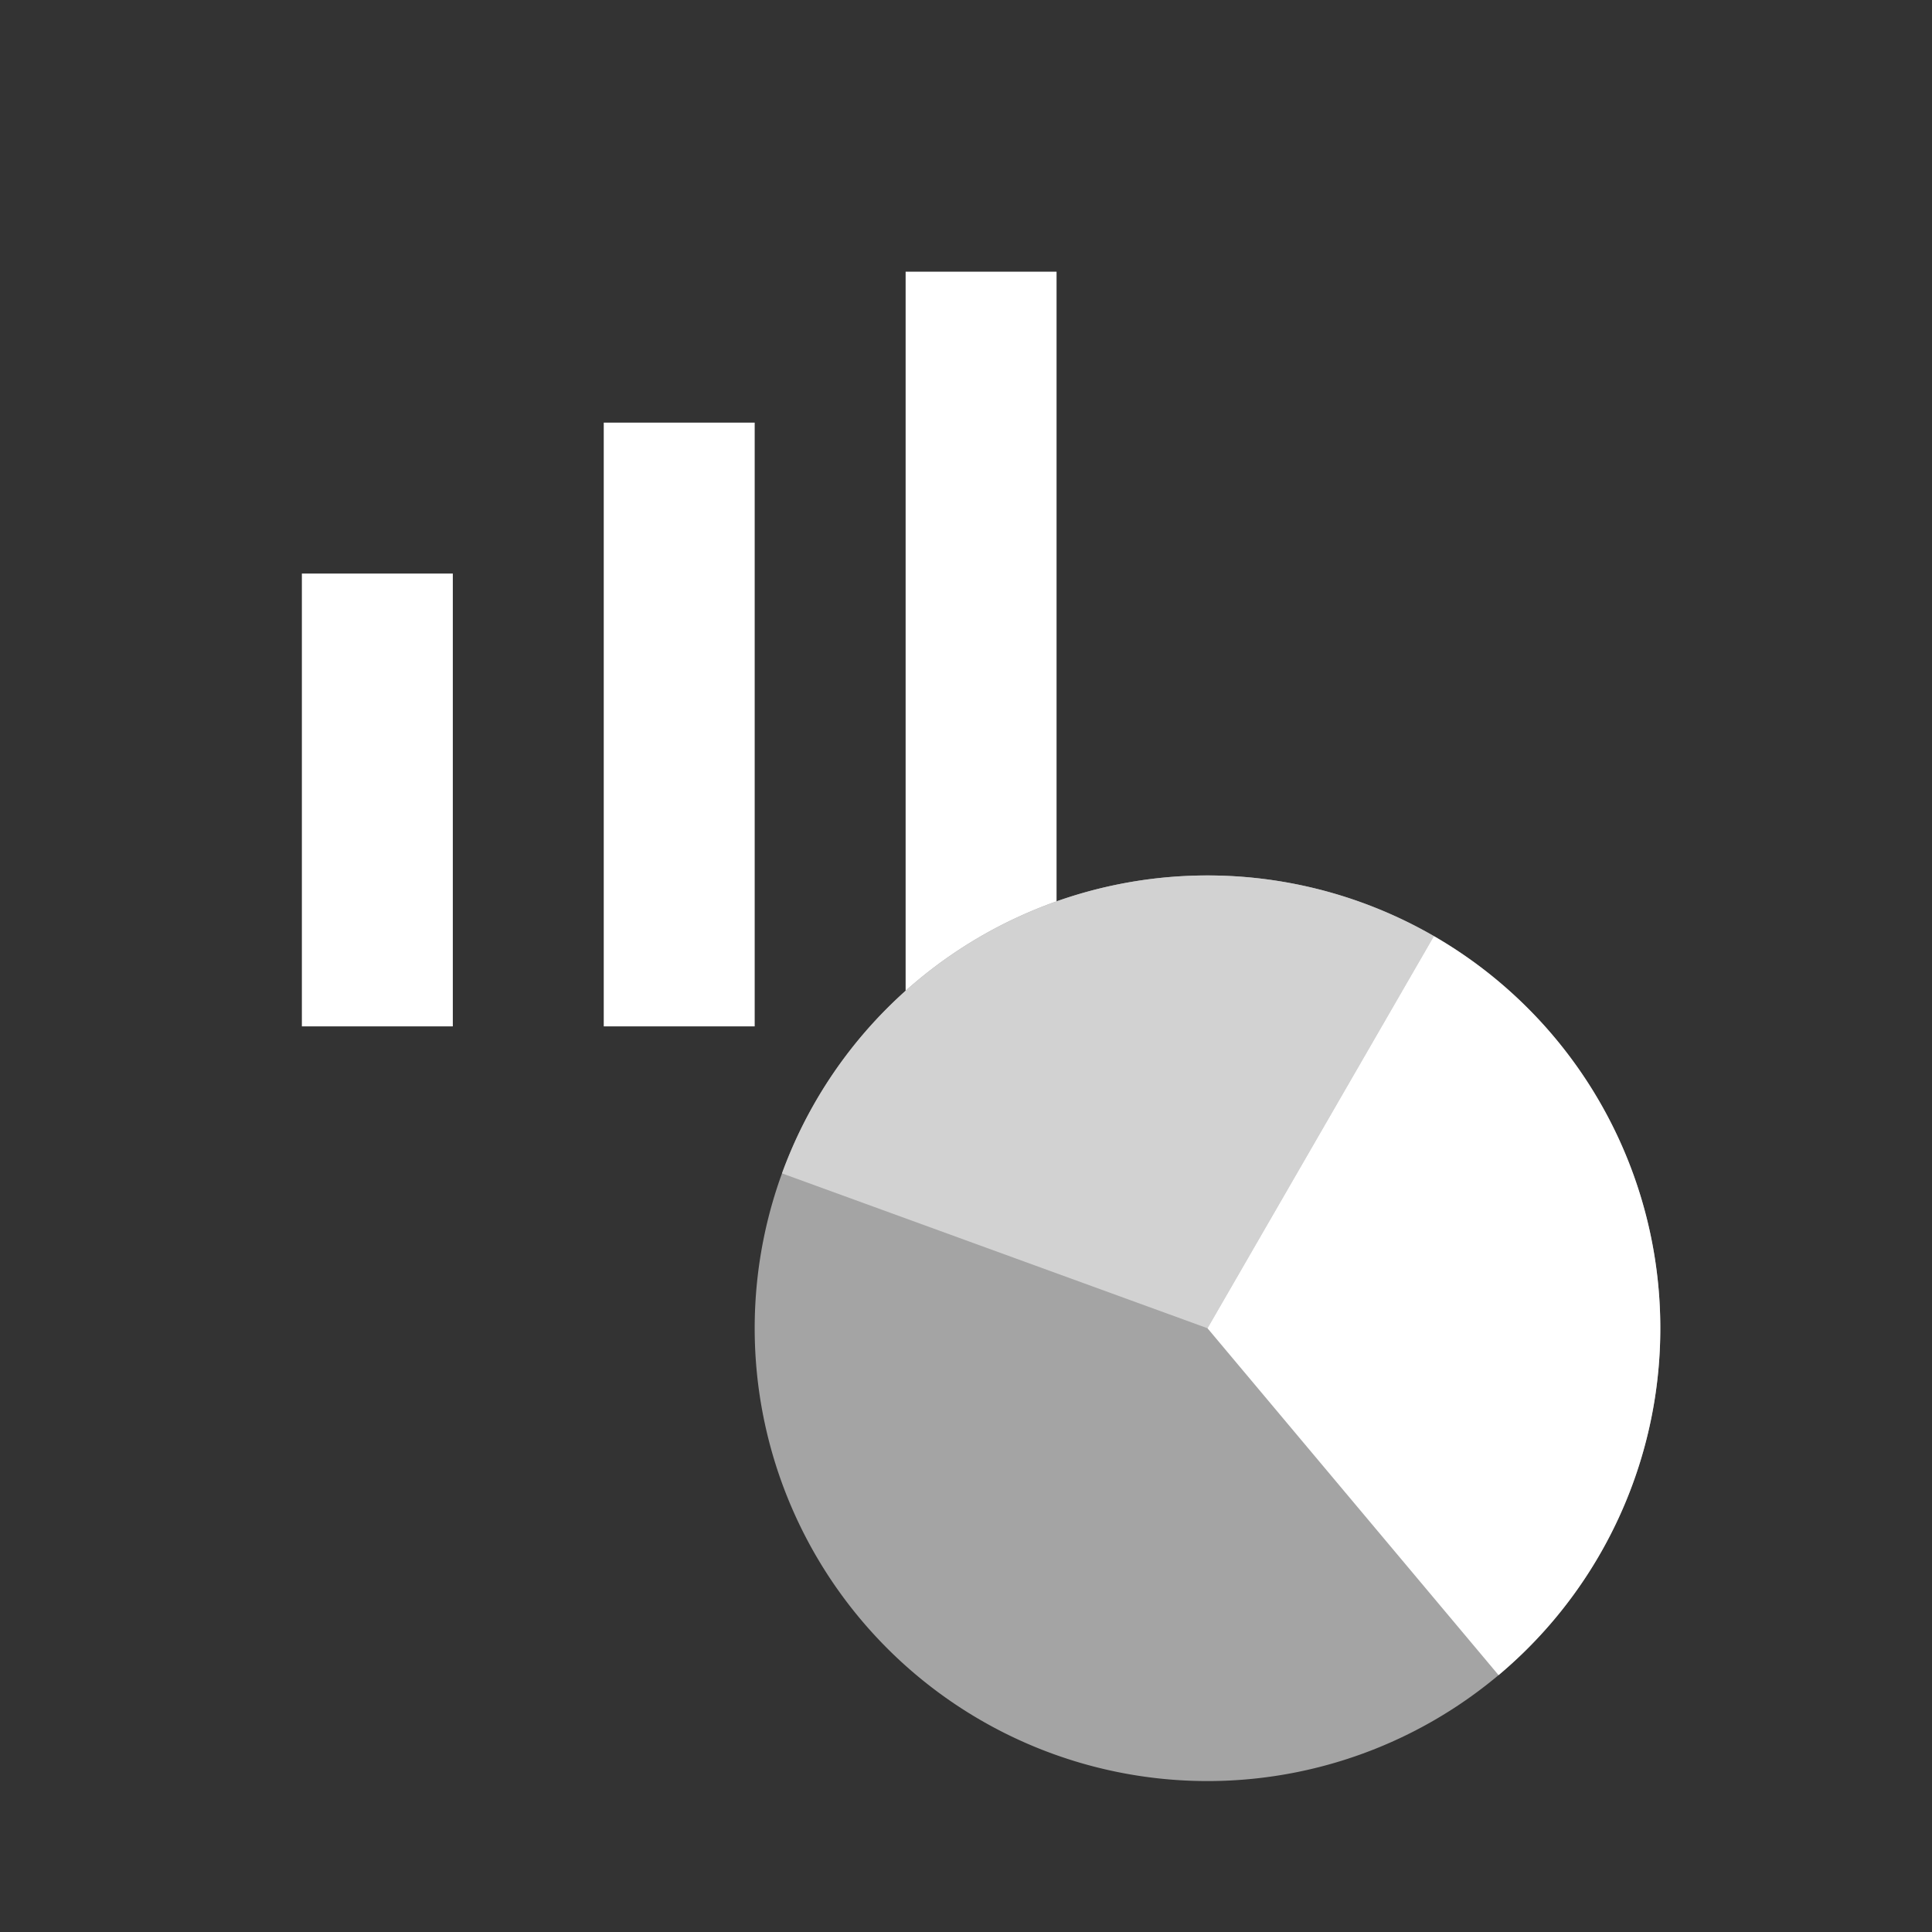 <?xml version="1.0" encoding="UTF-8" standalone="no"?>
<!-- Created with Inkscape (http://www.inkscape.org/) -->

<svg
   xmlns:dc="http://purl.org/dc/elements/1.1/"
   xmlns:cc="http://creativecommons.org/ns#"
   xmlns:rdf="http://www.w3.org/1999/02/22-rdf-syntax-ns#"
   xmlns:svg="http://www.w3.org/2000/svg"
   xmlns="http://www.w3.org/2000/svg"
   xmlns:sodipodi="http://sodipodi.sourceforge.net/DTD/sodipodi-0.dtd"
   xmlns:inkscape="http://www.inkscape.org/namespaces/inkscape"
   width="64px"
   height="64px"
   id="svg5673"
   version="1.1"
   inkscape:version="0.48.2 r9819"
   sodipodi:docname="dashboard.svg">
  <rect width="100%" height="100%" fill="#333333" stroke="none"/>
  <defs
     id="defs5675" />
  <sodipodi:namedview
     id="base"
     pagecolor="#ffffff"
     bordercolor="#666666"
     borderopacity="1.0"
     inkscape:pageopacity="0.0"
     inkscape:pageshadow="2"
     inkscape:zoom="5.5"
     inkscape:cx="-0.18181818"
     inkscape:cy="32"
     inkscape:current-layer="layer1"
     showgrid="true"
     inkscape:document-units="px"
     inkscape:grid-bbox="true"
     inkscape:window-width="1280"
     inkscape:window-height="752"
     inkscape:window-x="0"
     inkscape:window-y="0"
     inkscape:window-maximized="1">
    <inkscape:grid
       type="xygrid"
       id="grid5681" />
  </sodipodi:namedview>
  <g
     id="layer1"
     inkscape:label="Layer 1"
     inkscape:groupmode="layer">
    <rect
       style="fill:#ffffff;fill-opacity:1;fill-rule:nonzero;stroke:none"
       id="rect5683"
       width="5"
       height="15"
       x="10"
       y="19" />
    <rect
       y="14"
       x="20"
       height="20"
       width="5"
       id="rect6193"
       style="fill:#ffffff;fill-opacity:1;fill-rule:nonzero;stroke:none" />
    <rect
       style="fill:#ffffff;fill-opacity:1;fill-rule:nonzero;stroke:none"
       id="rect6195"
       width="5"
       height="25"
       x="30"
       y="9" />
    <path
       sodipodi:type="arc"
       style="fill:#a4a4a4;fill-opacity:1;fill-rule:nonzero;stroke:none"
       id="path6197"
       sodipodi:cx="40"
       sodipodi:cy="44"
       sodipodi:rx="15"
       sodipodi:ry="15"
       d="m 55,44 a 15,15 0 1 1 -30,0 15,15 0 1 1 30,0 z" />
    <path
       sodipodi:end="5.2359878"
       sodipodi:start="3.4906585"
       sodipodi:type="arc"
       style="fill:#d2d2d2;fill-opacity:1;fill-rule:nonzero;stroke:none"
       id="path6201"
       sodipodi:cx="40"
       sodipodi:cy="44"
       sodipodi:rx="15"
       sodipodi:ry="15"
       d="m 25.905,38.87 a 15,15 0 0 1 21.595,-7.86 L 40,44 z" />
    <path
       d="m 47.5,31.01 a 15,15 0 0 1 2.142,24.481 L 40,44 z"
       sodipodi:ry="15"
       sodipodi:rx="15"
       sodipodi:cy="44"
       sodipodi:cx="40"
       id="path6203"
       style="fill:#ffffff;fill-opacity:1;fill-rule:nonzero;stroke:none"
       sodipodi:type="arc"
       sodipodi:start="5.2359878"
       sodipodi:end="7.1558499" />
  </g>
</svg>
